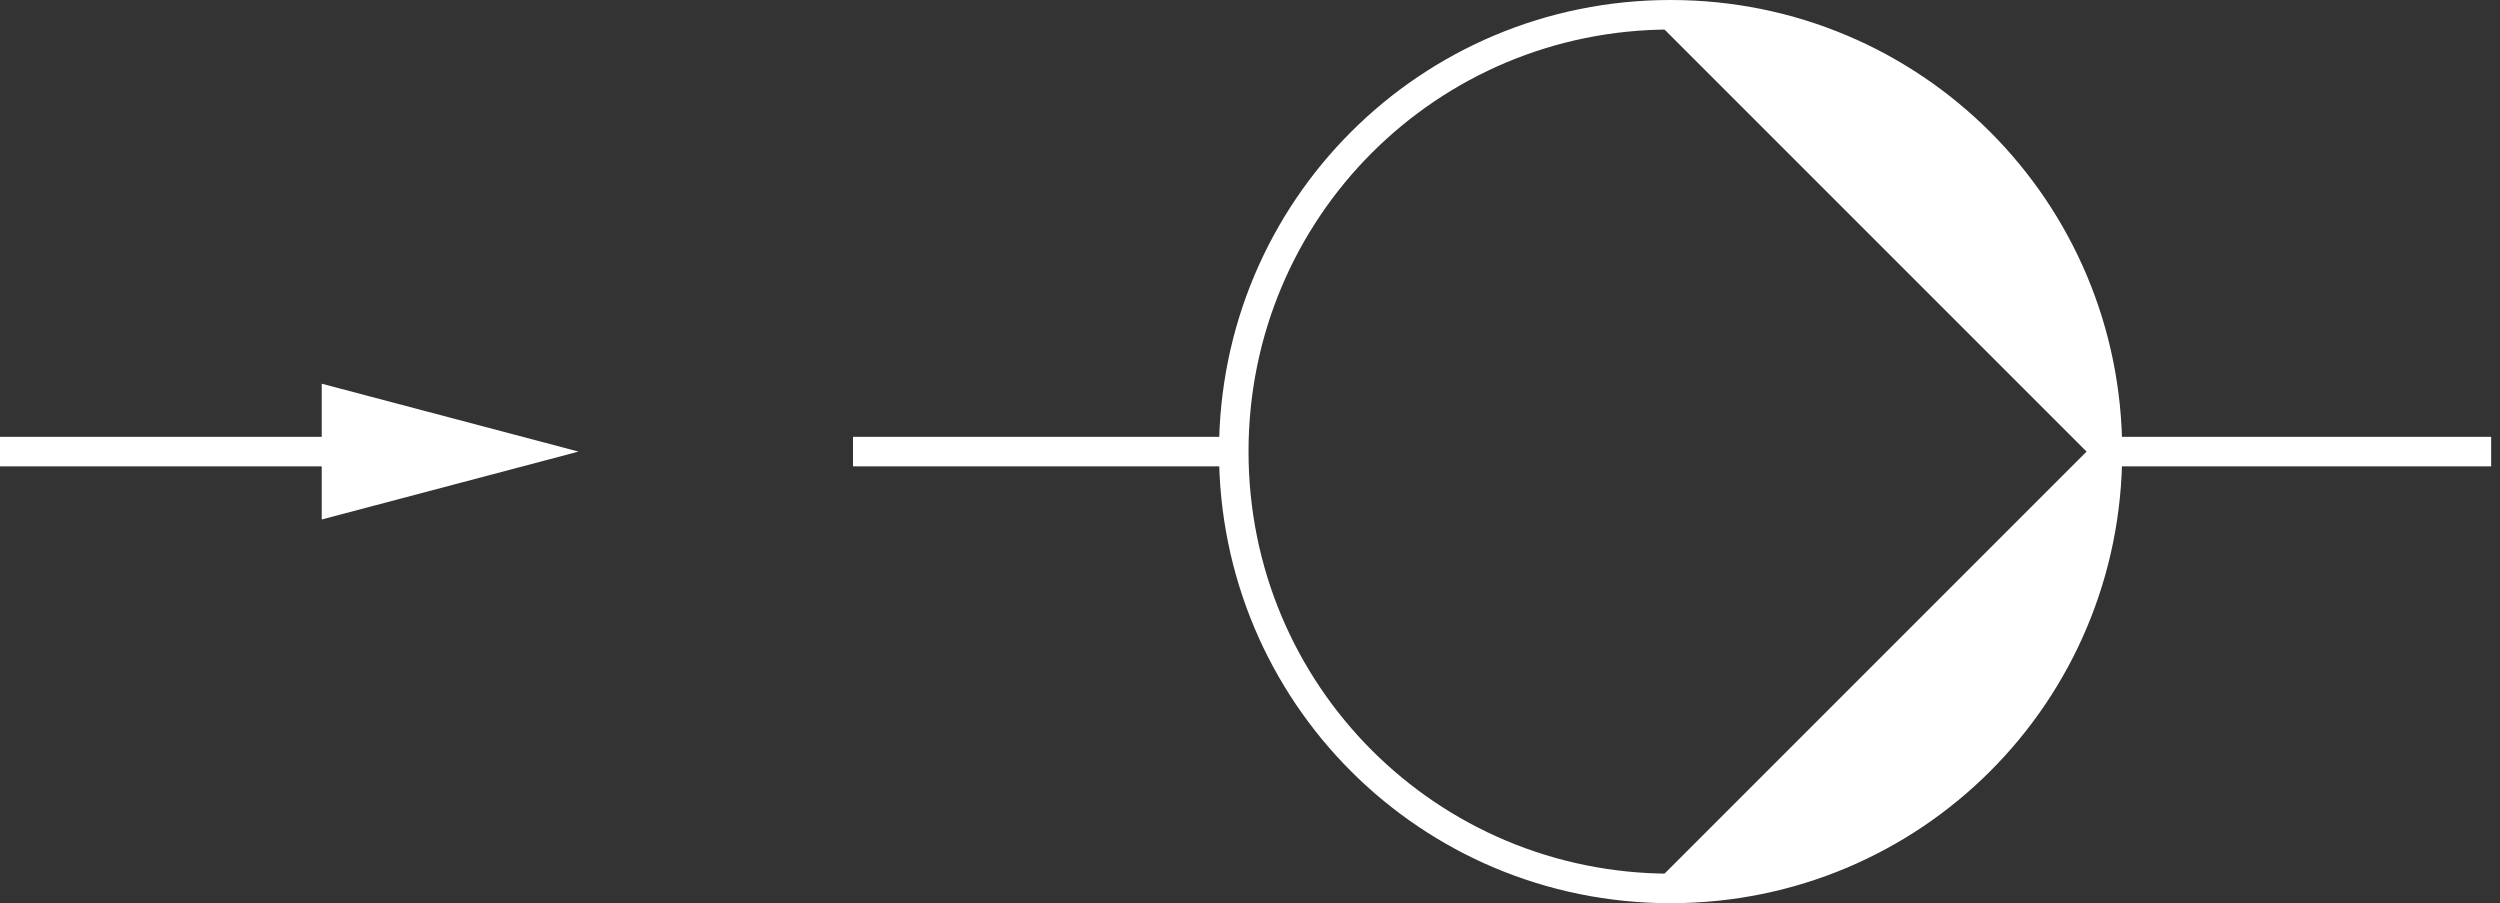 <?xml version="1.0" encoding="utf-8"?>
<!-- Generator: Adobe Illustrator 21.0.0, SVG Export Plug-In . SVG Version: 6.00 Build 0)  -->
<svg version="1.1" id="Layer_1" xmlns="http://www.w3.org/2000/svg" xmlns:xlink="http://www.w3.org/1999/xlink" x="0px" y="0px"
	 viewBox="0 0 84.7 30.6" style="enable-background:new 0 0 84.7 30.6;" xml:space="preserve">
<rect x="0" y="0" width="84.7" height="30.6" fill="#333333" stroke="none"/>
<style type="text/css">
	.st0{fill:none;stroke:#FFFFFF;stroke-miterlimit:10;}
	.st1{fill:#FFFFFF;}
</style>
<g>
	<g>
		<line class="st0" x1="12.5" y1="15.3" x2="0" y2="15.3"/>
		<g>
			<polygon class="st1" points="10.9,13 19.6,15.3 10.9,17.6 			"/>
		</g>
	</g>
</g>
<g id="XMLID_1_">
	<g>
		<path class="st1" d="M56.6,0.5c8.2,0,14.8,6.6,14.8,14.8L56.6,0.5z"/>
		<path class="st1" d="M56.6,30.1l14.8-14.8C71.4,23.5,64.8,30.1,56.6,30.1z"/>
	</g>
	<g>
		<line class="st0" x1="41.8" y1="15.3" x2="28.9" y2="15.3"/>
		<line class="st0" x1="84.4" y1="15.3" x2="71.4" y2="15.3"/>
		<path class="st0" d="M71.4,15.3c0,8.2-6.6,14.8-14.8,14.8s-14.8-6.6-14.8-14.8c0-8.2,6.6-14.8,14.8-14.8S71.4,7.1,71.4,15.3z"/>
		<polyline class="st0" points="56.6,0.5 71.4,15.3 56.6,30.1 		"/>
	</g>
</g>
</svg>
